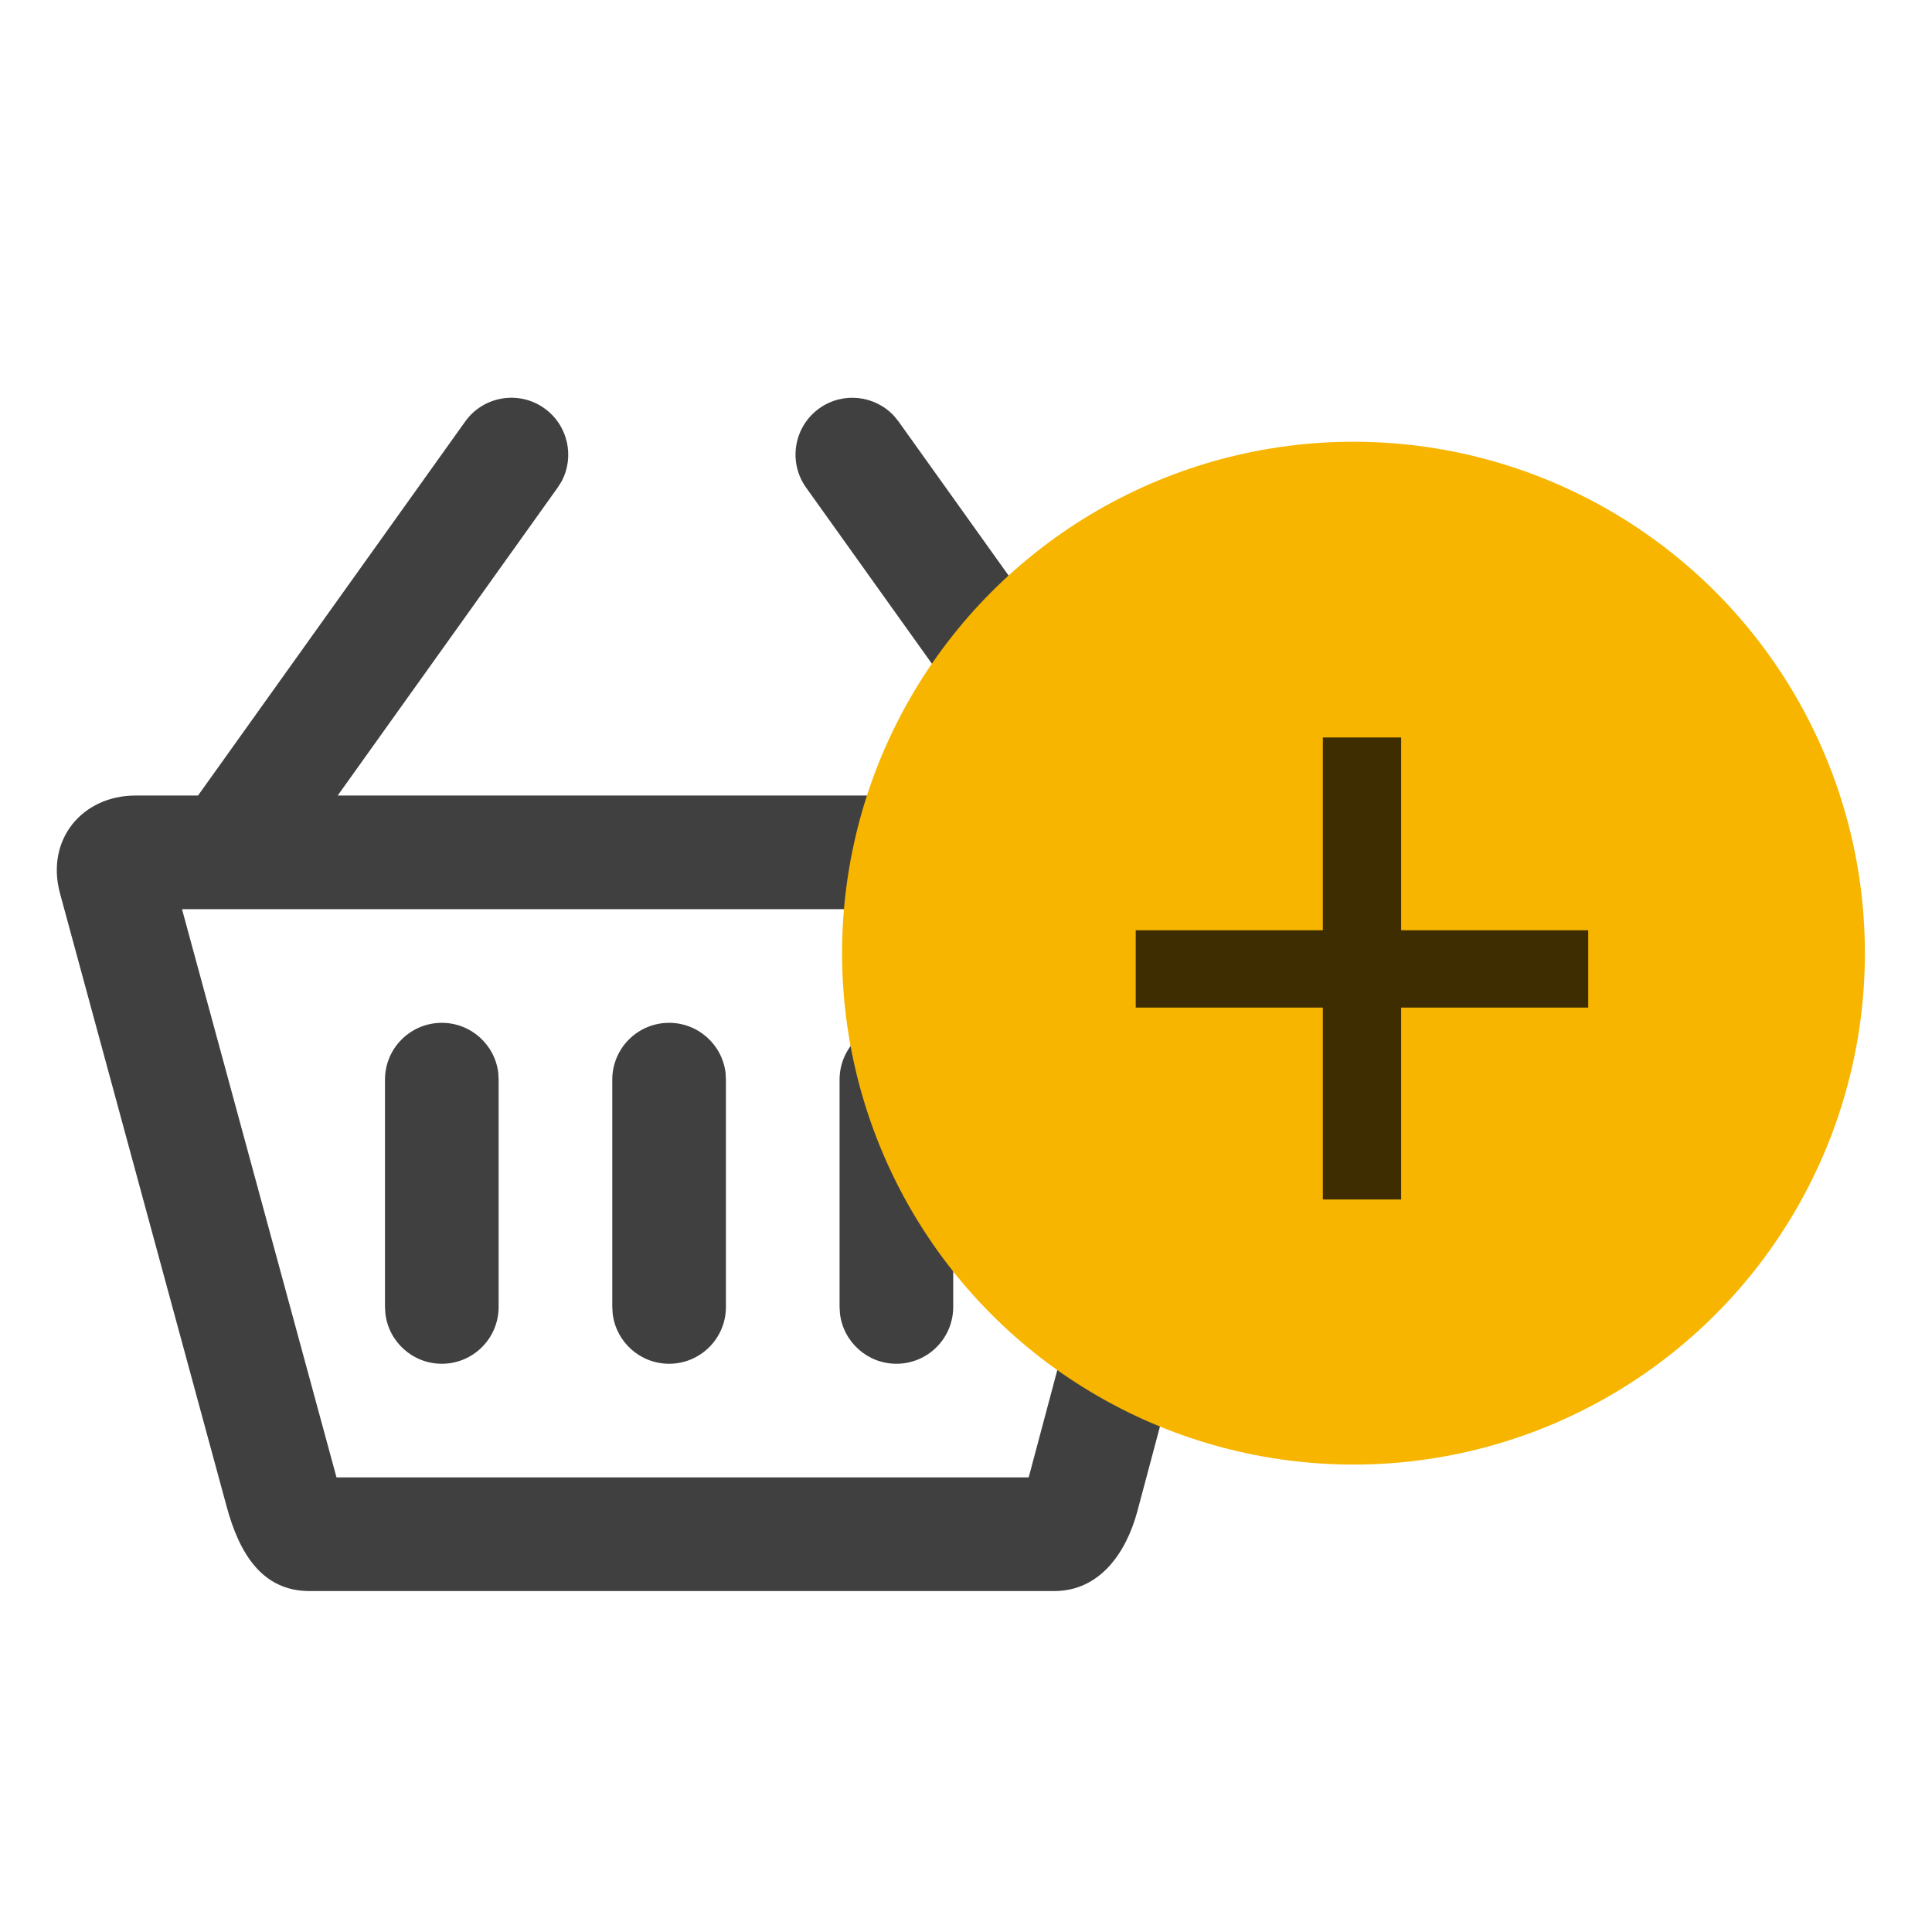 <?xml version="1.0" encoding="UTF-8"?>
<svg width="34px" height="34px" viewBox="0 0 34 34" version="1.1" xmlns="http://www.w3.org/2000/svg" xmlns:xlink="http://www.w3.org/1999/xlink">
    <!-- Generator: Sketch 61 (89581) - https://sketch.com -->
    <title>ic_cart_add</title>
    <desc>Created with Sketch.</desc>
    <g id="UI-PWA" stroke="none" stroke-width="1" fill="none" fill-rule="evenodd">
        <g id="Detail" transform="translate(-29, -728)">
            <g id="add-cart" transform="translate(16, 720)">
                <g id="cart" transform="translate(12.692, 8)">
                    <path d="M16.043,7.321 L16.122,7.419 L20.823,14 L21.923,14 C22.243,14 22.479,14.033 22.724,14.182 L22.847,14.266 C23.3,14.61 23.387,15.116 23.253,15.612 L23.253,15.612 L20.322,26.602 C20.123,27.337 19.656,28 18.861,28 L18.861,28 L5.755,28 C4.915,28 4.516,27.328 4.295,26.507 L4.295,26.507 L1.363,15.719 C1.108,14.768 1.763,14 2.693,14 L2.693,14 L3.793,14 L8.494,7.419 C8.815,6.969 9.44,6.865 9.889,7.186 C10.304,7.483 10.425,8.038 10.189,8.475 L10.122,8.581 L6.251,14 L18.365,14 L14.494,8.581 C14.173,8.132 14.278,7.507 14.727,7.186 C15.142,6.89 15.706,6.956 16.043,7.321 Z M21.079,16 L3.511,16 L6.23,26 L18.411,26 L21.079,16 Z M8.083,18 C8.596,18 9.019,18.386 9.077,18.883 L9.083,19 L9.083,23 C9.083,23.552 8.636,24 8.083,24 C7.571,24 7.148,23.614 7.09,23.117 L7.083,23 L7.083,19 C7.083,18.448 7.531,18 8.083,18 Z M16.083,18 C16.596,18 17.019,18.386 17.077,18.883 L17.083,19 L17.083,23 C17.083,23.552 16.636,24 16.083,24 C15.571,24 15.148,23.614 15.09,23.117 L15.083,23 L15.083,19 C15.083,18.448 15.531,18 16.083,18 Z M12.083,18 C12.596,18 13.019,18.386 13.077,18.883 L13.083,19 L13.083,23 C13.083,23.552 12.636,24 12.083,24 C11.571,24 11.148,23.614 11.09,23.117 L11.083,23 L11.083,19 C11.083,18.448 11.531,18 12.083,18 Z" id="ic_cart" fill-opacity="0.75" fill="#000000" fill-rule="nonzero"></path>
                    <circle id="Oval" fill="#F7B500" cx="24.127" cy="16.774" r="9"></circle>
                    <polygon id="+" fill-opacity="0.75" fill="#000000" fill-rule="nonzero" points="24.966 21.109 24.966 17.732 28.258 17.732 28.258 16.371 24.966 16.371 24.966 12.978 23.588 12.978 23.588 16.371 20.295 16.371 20.295 17.732 23.588 17.732 23.588 21.109"></polygon>
                </g>
            </g>
        </g>
    </g>
</svg>